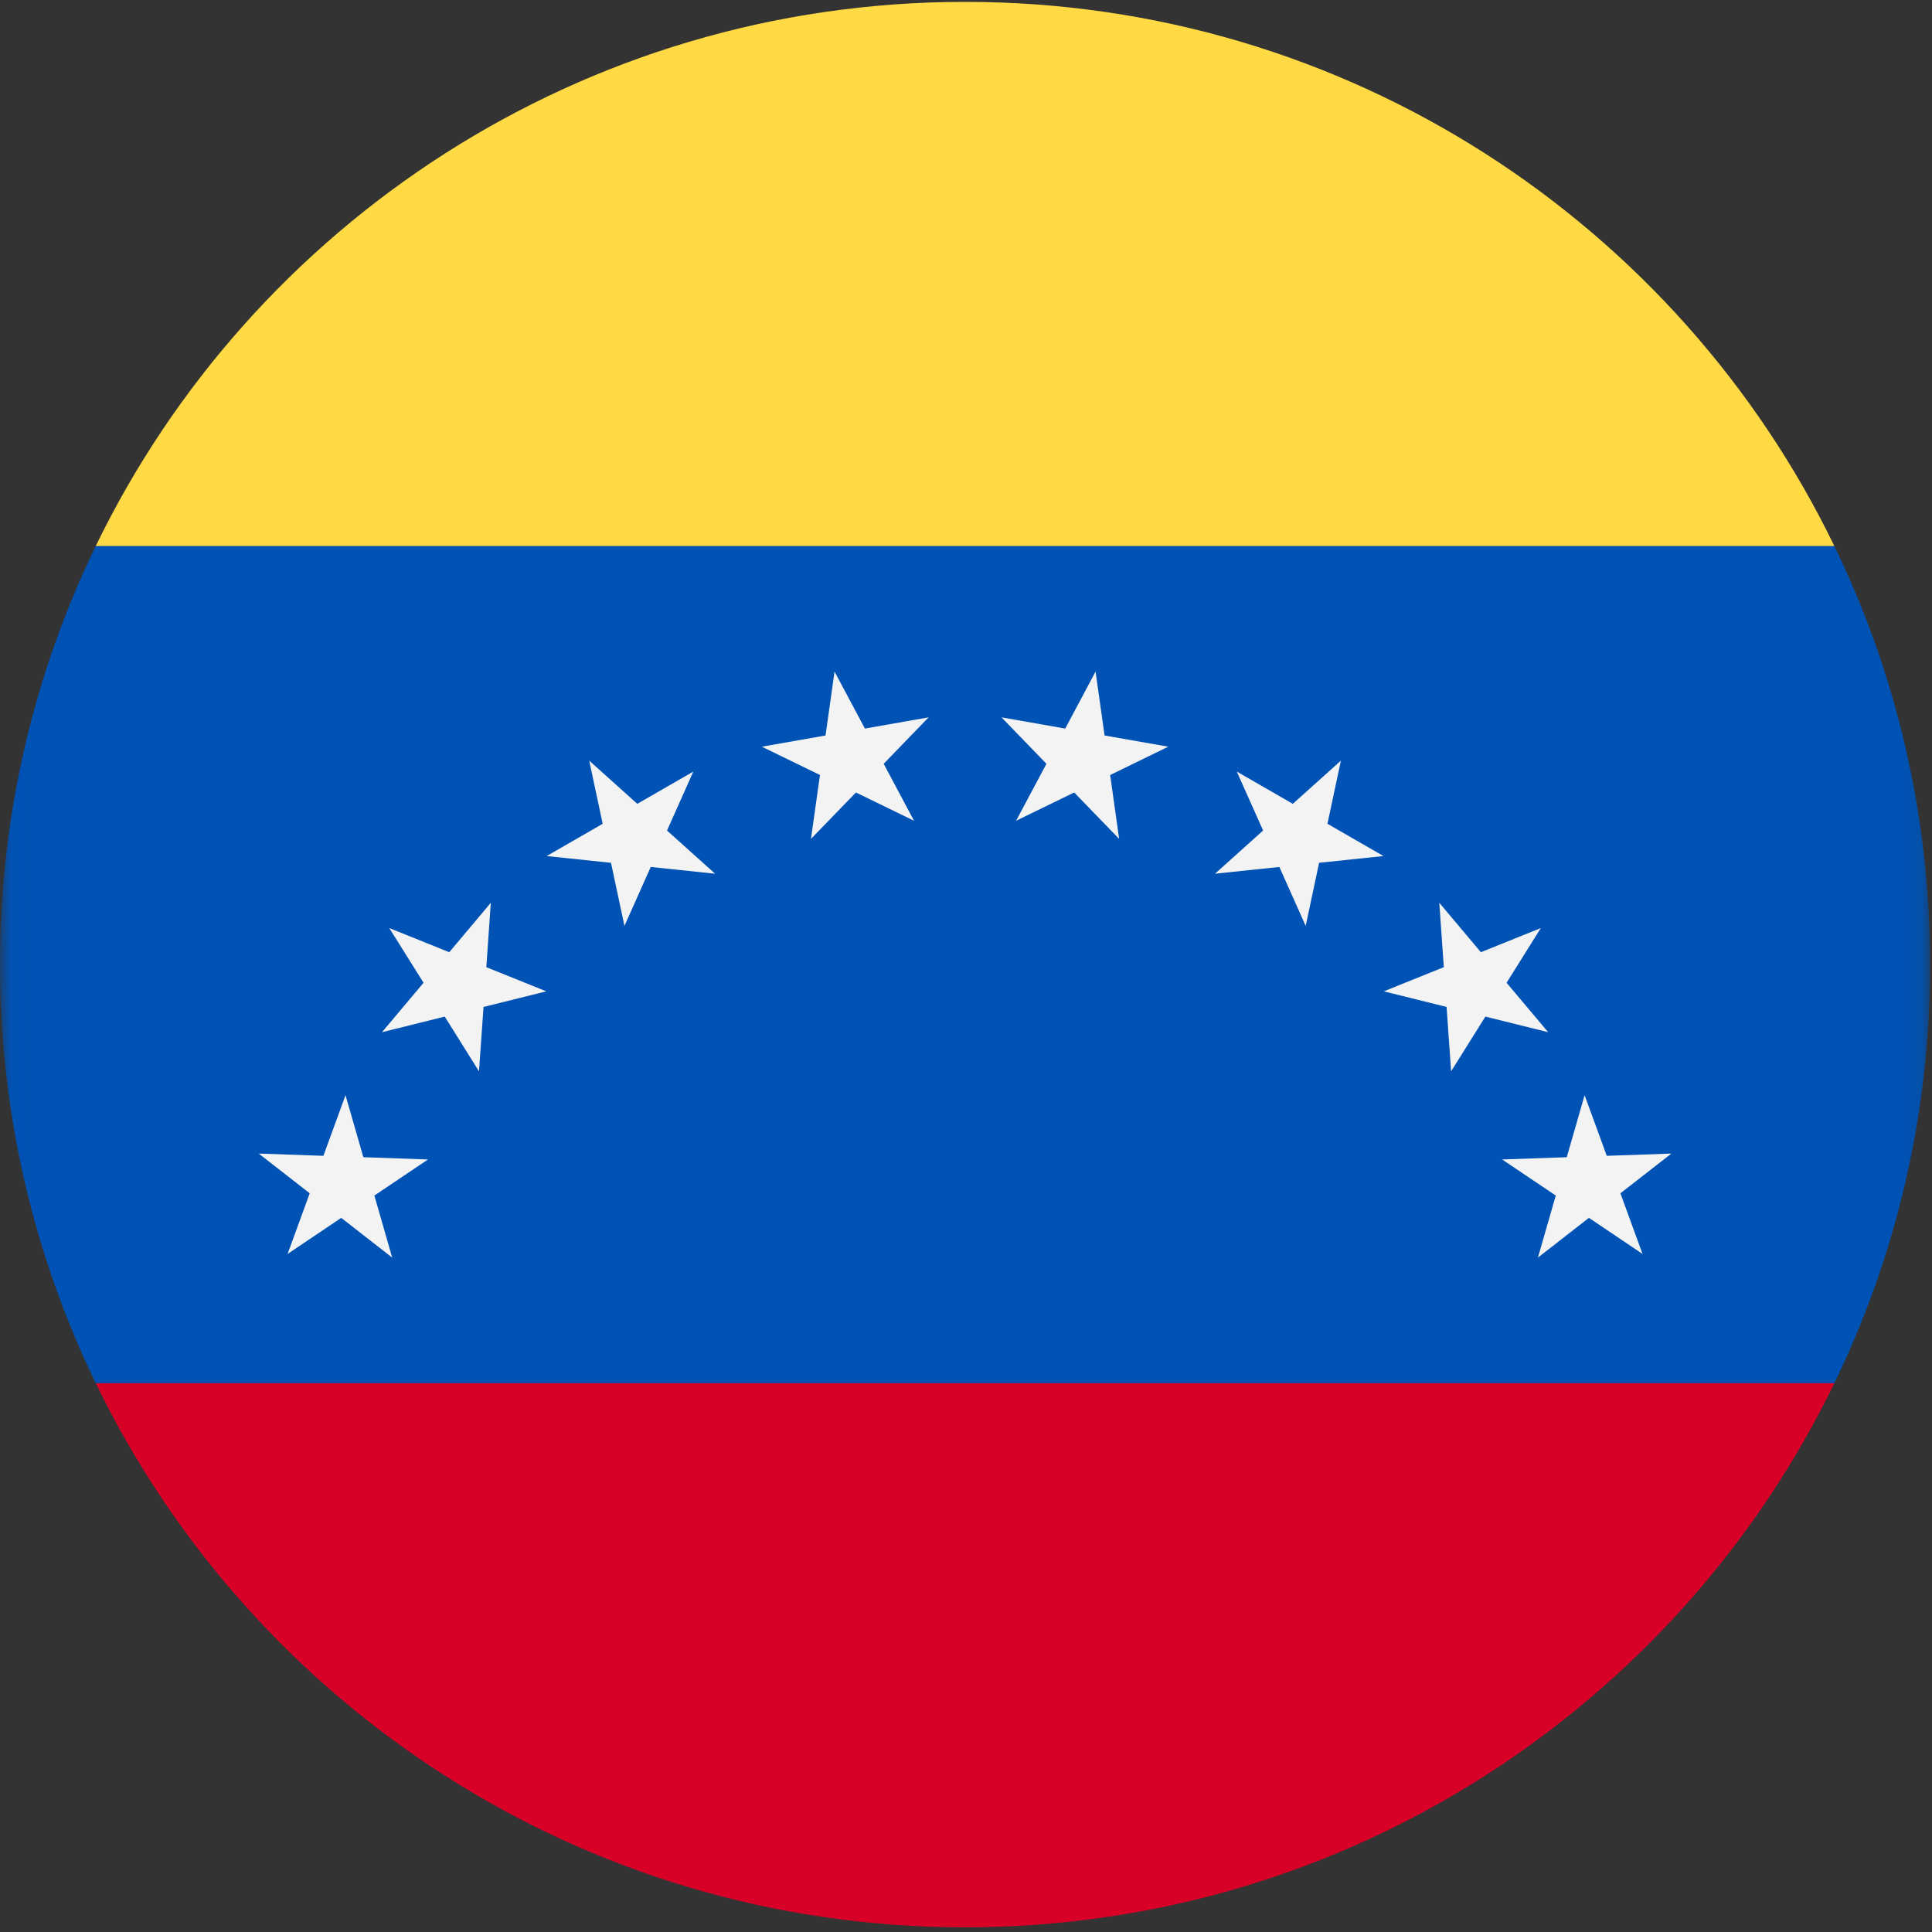<?xml version="1.0" encoding="UTF-8"?>
<svg width="96px" height="96px" viewBox="0 0 96 96" version="1.1" xmlns="http://www.w3.org/2000/svg" xmlns:xlink="http://www.w3.org/1999/xlink">
    <rect x="0" y="0" width="96" height="96" fill="#333333" stroke="none"/>
    <title>venezuela</title>
    <desc>designed by Freepik from Flaticon</desc>
    <defs>
        <polygon id="path-1" points="0.014 0.082 0.014 49.998 95.907 49.998 95.907 0.082 0.014 0.082"></polygon>
    </defs>
    <g id="Page-1" stroke="none" stroke-width="1" fill="none" fill-rule="evenodd">
        <g id="venezuela">
            <g id="Group-3" transform="translate(0, 22.891)">
                <mask id="mask-2" fill="white">
                    <use xlink:href="#path-1"></use>
                </mask>
                <g id="Clip-2"></g>
                <path d="M91.148,45.838 C94.196,39.549 95.907,32.493 95.907,25.04 C95.907,17.585 94.196,10.53 91.148,4.241 L47.953,0.082 L4.758,4.241 C1.71,10.53 0,17.585 0,25.04 C0,32.493 1.71,39.549 4.758,45.838 L47.953,49.998 L91.148,45.838 Z" id="Fill-1" fill="#0052B4" mask="url(#mask-2)"></path>
            </g>
            <path d="M47.953,95.767 C66.965,95.767 83.392,84.729 91.148,68.729 L4.758,68.729 C12.515,84.729 28.942,95.767 47.953,95.767 Z" id="Fill-4" fill="#D80027"></path>
            <polygon id="Fill-5" fill="#F3F3F3" points="83.051 57.32 80.517 59.294 81.616 62.307 78.952 60.514 76.419 62.489 77.305 59.406 74.64 57.613 77.852 57.501 78.738 54.419 79.839 57.432"></polygon>
            <polygon id="Fill-6" fill="#F3F3F3" points="76.564 46.114 74.861 48.833 76.927 51.289 73.808 50.514 72.105 53.233 71.88 50.034 68.762 49.259 71.742 48.057 71.518 44.859 73.584 47.315"></polygon>
            <polygon id="Fill-7" fill="#F3F3F3" points="66.628 37.796 65.96 40.933 68.743 42.536 65.546 42.872 64.879 46.008 63.571 43.079 60.374 43.414 62.763 41.268 61.455 38.339 64.239 39.942"></polygon>
            <polygon id="Fill-8" fill="#F3F3F3" points="54.438 33.371 54.886 36.546 58.052 37.102 55.163 38.51 55.61 41.685 53.377 39.378 50.488 40.783 51.997 37.952 49.764 35.645 52.93 36.202"></polygon>
            <polygon id="Fill-9" fill="#F3F3F3" points="41.468 33.371 42.977 36.202 46.141 35.645 43.91 37.952 45.418 40.783 42.53 39.378 40.296 41.684 40.744 38.51 37.855 37.103 41.02 36.546"></polygon>
            <polygon id="Fill-10" fill="#F3F3F3" points="29.278 37.796 31.667 39.942 34.451 38.339 33.144 41.269 35.533 43.415 32.336 43.079 31.028 46.008 30.36 42.872 27.164 42.537 29.947 40.933"></polygon>
            <polygon id="Fill-11" fill="#F3F3F3" points="19.342 46.114 22.323 47.315 24.388 44.859 24.165 48.058 27.145 49.259 24.026 50.035 23.801 53.233 22.098 50.514 18.98 51.29 21.046 48.833"></polygon>
            <polygon id="Fill-12" fill="#F3F3F3" points="12.856 57.32 16.069 57.432 17.168 54.419 18.055 57.501 21.267 57.614 18.602 59.406 19.488 62.489 16.955 60.515 14.29 62.308 15.39 59.294"></polygon>
            <path d="M91.148,27.132 C83.392,11.131 66.965,0.093 47.953,0.093 C28.942,0.093 12.515,11.131 4.758,27.132 L91.148,27.132 Z" id="Fill-13" fill="#FFDA44"></path>
        </g>
    </g>
</svg>